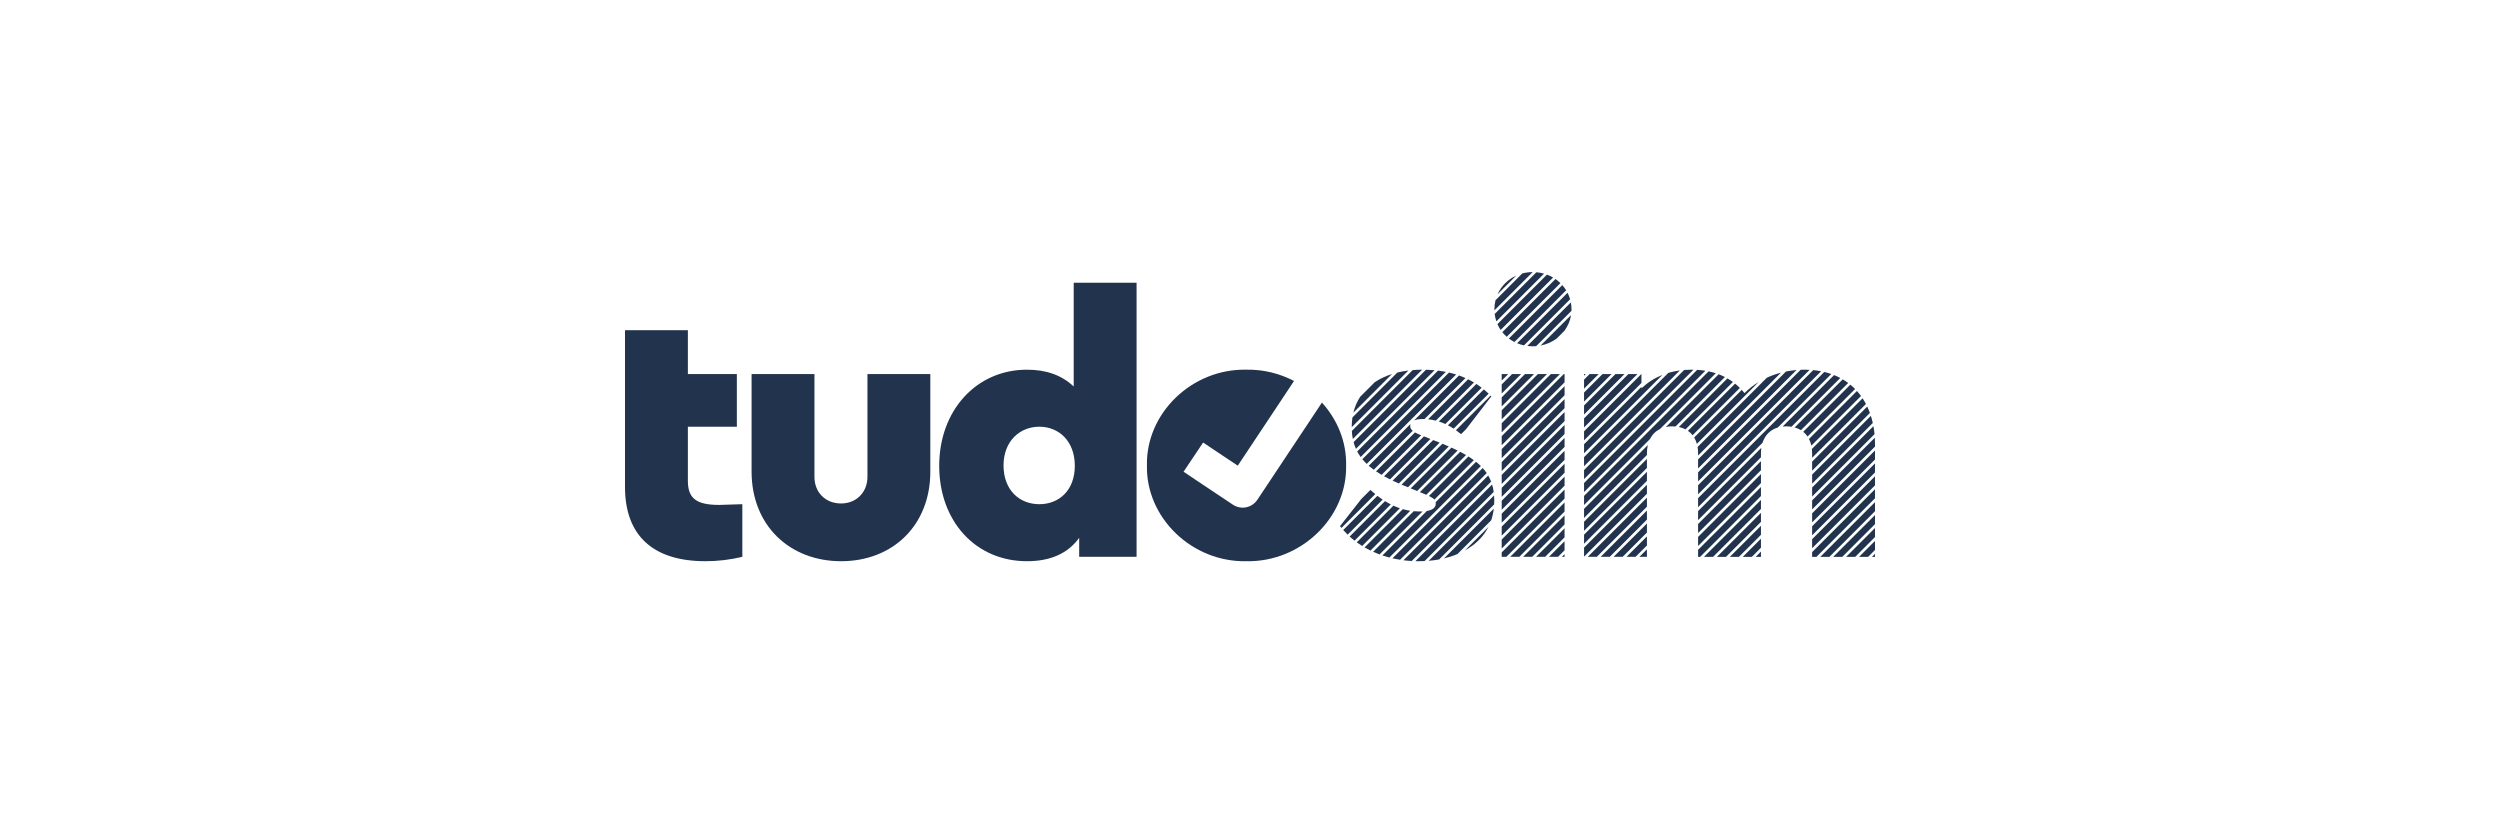 <?xml version="1.0" encoding="UTF-8"?>
<!DOCTYPE svg PUBLIC "-//W3C//DTD SVG 1.1//EN" "http://www.w3.org/Graphics/SVG/1.1/DTD/svg11.dtd">
<!-- Creator: CorelDRAW 2020 (64-Bit) -->
<svg xmlns="http://www.w3.org/2000/svg" xml:space="preserve" width="24in" height="8in" version="1.1" shape-rendering="geometricPrecision" text-rendering="geometricPrecision" image-rendering="optimizeQuality" fill-rule="evenodd" clip-rule="evenodd"
viewBox="0 0 35999.87 11999.97"
 xmlns:xlink="http://www.w3.org/1999/xlink"
 xmlns:xodm="http://www.corel.com/coreldraw/odm/2003">
 <g id="Layer_x0020_1">
  <rect fill="white" x="0" y="0.01" width="35999.87" height="11999.97"/>
  <g id="_3025293774352">
   <path fill="#22334D" fill-rule="nonzero" d="M16515.75 6702.45c-15.81,752.63 647.36,1394.77 1431.58,1378.96 784.22,15.81 1452.66,-626.33 1436.85,-1378.96 7.2,-342.29 -127.14,-661.66 -349.5,-906.71l1.05 1.14 -112.41 169.81 -817.54 1230.25 -0.25 -0.15 -0.74 1.15c-77.82,116.15 -235.06,147.25 -351.2,69.46l-500.19 -333.51 -210.3 -140.88 281.74 -420.66 210.34 140.9 288.55 192.39 676.95 -1018.72 132.98 -200.9 2.29 1.21c-206.25,-108.39 -441.68,-168.72 -688.61,-163.74 -784.22,-15.81 -1447.4,626.33 -1431.58,1378.96z"/>
   <path fill="#22334D" fill-rule="nonzero" d="M26999.89 6397.19c0,-31.84 -0.94,-63.14 -2.79,-93.86l-902.47 902.47 0 130.48 905.27 -905.27 0 -33.83zm-6.78 -145.45c-3.73,-39.25 -9.04,-77.46 -15.81,-114.65l-882.67 882.67 0 130.46 898.49 -898.49zm-25.12 -160.95c-7.78,-35.33 -17,-69.64 -27.57,-102.9l-845.8 845.81 0 130.48 873.37 -873.38zm-41.63 -144.42c-11.47,-31.77 -24.28,-62.5 -38.33,-92.15l-793.41 793.42 0 130.46 831.74 -831.74zm-56.83 -129.22c-14.93,-28.43 -31.1,-55.78 -48.45,-82.02l-729.95 729.95c2.3,20.37 3.49,41.61 3.49,63.69l0 63.28 774.91 -774.91zm-71.21 -114.83c-18.28,-25.2 -37.75,-49.25 -58.32,-72.15l-690.55 690.54c14.85,29.01 26.27,61.25 33.9,96.58l714.98 -714.98zm-85.26 -100.8c-21.61,-21.97 -44.32,-42.76 -68.15,-62.31l-678.36 678.36c23.85,19.34 44.71,42.11 62.3,68.16l684.21 -684.21zm-99.32 -86.72c-25,-18.68 -51.13,-36.11 -78.29,-52.2l-692.43 692.43c33.19,9.21 63.67,22.42 91.06,39.42l679.67 -679.66zm-113.87 -72.2c-28.58,-15.22 -58.27,-29.05 -89,-41.48l-740.98 740.98c16.54,-1.84 33.56,-2.79 51.04,-2.79 26.59,0 52.1,1.97 76.4,5.83l702.53 -702.53zm-129.3 -56.75c-32.47,-11.47 -66.03,-21.43 -100.66,-29.8l-1817.41 1817.41 0 130.46 927.28 -927.29c36.07,-113.05 114.53,-188.87 220.56,-220.56l770.22 -770.22zm-146.27 -39.79c-36.85,-7.26 -74.82,-12.8 -113.88,-16.58l-1657.92 1657.92 0 130.46 1771.8 -1771.8zm-165.55 -20.5c-24.5,-1.37 -49.38,-2.06 -74.66,-2.06 -18.4,0 -36.69,0.4 -54.89,1.12l-1476.71 1476.72 0 130.48 1606.25 -1606.25zm-188.76 2.69c-51.69,4.31 -102.42,11.55 -151.98,21.51l-1265.52 1265.52 0 130.48 1417.5 -1417.51zm-224.28 38.24c-70.61,18.48 -138.38,42.67 -202.57,72.09l-998.17 998.17c4.94,28.81 7.52,59.49 7.52,92.03l0 30.92 1193.22 -1193.22zm-320.55 134.5c-75.23,45.53 -143.84,98.98 -204.23,159.37 -12.92,-15.86 -26.16,-31.15 -39.76,-45.86l-685.4 685.4c16.46,27.27 29.59,57.8 39.05,91.43l890.34 -890.34zm-271.24 85.18c-22.06,-21.98 -44.96,-42.57 -68.7,-61.76l-679.26 679.26c25.39,17.66 47.88,38.83 67.13,63.33l680.83 -680.83zm-100.11 -85.94c-25.4,-18.67 -51.71,-35.84 -78.96,-51.53l-700.03 700.03c34.99,7.26 67.28,18.64 96.52,33.97l682.47 -682.47zm-114.96 -71.11c-29.14,-14.95 -59.27,-28.3 -90.4,-40.06l-759.18 759.18c28.23,-5.89 58.17,-8.93 89.55,-8.93 16.29,0 32.2,0.74 47.65,2.2l712.39 -712.39zm-131.56 -54.48c-33.31,-10.8 -67.72,-19.87 -103.24,-27.24l-1793.67 1793.67 0 130.48 949.23 -949.23c32.8,-65.69 82.74,-114.87 145.62,-145.63l802.07 -802.05zm-150.17 -35.89c-38,-6.13 -77.21,-10.42 -117.64,-12.84l-1629.11 1629.11 0 130.48 1746.74 -1746.74zm-171.09 -14.96c-9.36,-0.18 -18.79,-0.28 -28.27,-0.28 -36.12,0 -71.5,1.41 -106.13,4.19l-1441.25 1441.26 0 130.49 1575.66 -1575.66zm-196.58 10.51c-57.32,7.61 -112.45,19.23 -165.37,34.9l-1213.71 1213.7 0 130.48 1379.08 -1379.08zm-250.3 64.24c-112.14,44.59 -213.15,109.05 -302.45,193.4l0 -21.42 -826.32 826.33 0 130.48 1128.78 -1128.78zm-302.45 116.4l0 -128.27 -2.2 0 -824.13 824.13 0 130.46 826.32 -826.33zm-57.79 -128.27l-130.46 0 -638.07 638.07 0 130.46 768.54 -768.54zm-186.04 0l-130.49 0 -452.01 452.01 0 130.49 582.5 -582.5zm-186.07 0l-130.48 0 -265.95 265.95 0 130.48 396.43 -396.43zm-186.05 0l-130.48 0 -79.9 79.9 0 130.48 210.38 -210.38zm-186.06 0l-24.32 0 0 24.32 24.32 -24.32zm-24.32 1940.46l0 130.46 905.27 -905.27 0 -23.54c0,-43.33 4.52,-83.4 13.15,-120.07l-918.42 918.41zm0 186.05l0 130.49 905.27 -905.27 0 -130.49 -905.27 905.27zm0 186.08l0 130.45 905.27 -905.27 0 -130.45 -905.27 905.27zm0 186.05l0 130.48 905.27 -905.27 0 -130.48 -905.27 905.27zm53.07 132.98l130.48 0 721.72 -721.72 0 -130.48 -852.2 852.2zm186.05 0l130.48 0 535.67 -535.66 0 -130.48 -666.14 666.14zm186.05 0l130.46 0 349.63 -349.62 0 -130.46 -480.09 480.09zm186.07 0l130.46 0 163.56 -163.55 0 -130.46 -294.02 294.02zm186.05 0l107.97 0 0 -107.96 -107.97 107.96zm844.82 -658.77l0 130.48 905.28 -905.28 0 -55.91c0,-28.1 1.92,-54.85 5.62,-80.18l-910.9 910.9zm0 186.06l0 130.49 905.28 -905.28 0 -130.49 -905.28 905.28zm0 186.06l0 130.46 905.28 -905.28 0 -130.46 -905.28 905.28zm0 186.06l0 100.59 29.88 0 875.4 -875.4 0 -130.48 -905.28 905.28zm85.46 100.59l130.46 0 689.36 -689.36 0 -130.46 -819.82 819.82zm186.05 0l130.46 0 503.31 -503.31 0 -130.46 -633.77 633.77zm186.04 0l130.48 0 317.25 -317.25 0 -130.48 -447.73 447.72zm186.08 0l130.46 0 131.18 -131.18 0 -130.46 -261.65 261.65zm186.04 0l75.61 0 0 -75.6 -75.61 75.6zm812.46 -626.4l0 130.48 905.27 -905.27 0 -130.48 -905.27 905.27zm0 186.05l0 130.48 905.27 -905.27 0 -130.48 -905.27 905.26zm0 186.07l0 130.45 905.27 -905.27 0 -130.45 -905.27 905.27zm0 186.05l0 68.23 62.24 0 843.03 -843.03 0 -130.46 -905.27 905.27zm117.83 68.23l130.46 0 656.97 -656.97 0 -130.46 -787.44 787.44zm186.04 0l130.48 0 470.92 -470.92 0 -130.48 -601.4 601.4zm186.05 0l130.48 0 284.86 -284.86 0 -130.48 -415.34 415.34zm186.07 0l130.48 0 98.8 -98.8 0 -130.48 -229.27 229.27zm186.05 0l43.22 0 0 -43.22 -43.22 43.22z"/>
   <path fill="#22334D" fill-rule="nonzero" d="M21519.19 4455.06c0,4.77 0.06,9.5 0.18,14.24l551.07 -551.08c-52.28,0.12 -102.61,6.96 -150.15,19.69l-384.74 384.74c-10.68,42.25 -16.36,86.59 -16.36,132.39zm314.6 -486.22c-120.57,54.66 -215.97,150.07 -268.85,268.85l268.85 -268.85zm-310.62 552.24c4.49,36.83 12.71,72.33 24.28,106.19l686.56 -686.55c-35.34,-10.1 -72.18,-16.98 -110.21,-20.28l-600.64 600.64zm39.86 146.2c12.93,29.54 28.53,57.62 46.52,83.96l754.83 -754.81c-27.93,-16.38 -57.54,-30.47 -88.52,-41.98l-712.83 712.83zm70.17 115.89c19.23,24 40.6,46.27 63.84,66.62l772.94 -772.94c-22.07,-21.5 -46.02,-41.2 -71.63,-58.83l-765.15 765.15zm94.52 91.52c25.07,18.86 51.94,35.64 80.39,50.1l744.55 -744.56c-16.27,-26.57 -34.89,-51.64 -55.54,-74.93l-769.39 769.39zm118.38 67.68c31.61,13.18 64.85,23.6 99.45,31.03l663.92 -663.92c-9.31,-32.61 -21.72,-63.9 -36.87,-93.6l-726.5 726.5zm146.9 39.15c25.7,3.35 51.99,5.13 78.82,5.13 16.34,0 32.52,-0.66 48.49,-1.94l509 -509c0.27,-6.85 0.41,-13.73 0.41,-20.64 0,-34.48 -3.3,-68.14 -9.57,-100.69l-627.16 627.16zm191.63 -5.56c87.08,-16.79 166.5,-52.68 233.37,-102.89l108.46 -108.46c49.34,-65.96 83.2,-143.25 96.7,-227.17l-438.52 438.52z"/>
   <path fill="#22334D" fill-rule="nonzero" d="M21624.45 8018.26l67.09 0 838.18 -838.18 0 -130.49 -905.27 905.27 0 63.4zm905.27 -1024.25l0 -130.48 -905.27 905.27 0 130.48 905.27 -905.27zm0 -186.06l0 -130.48 -905.27 905.27 0 130.48 905.27 -905.27zm0 -186.05l0 -130.46 -905.27 905.27 0 130.46 905.27 -905.27zm0 -186.05l0 -130.46 -905.27 905.26 0 130.46 905.27 -905.26zm0 -186.05l0 -130.49 -905.27 905.27 0 130.49 905.27 -905.27zm0 -186.06l0 -130.48 -905.27 905.27 0 130.48 905.27 -905.27zm0 -186.06l0 -130.48 -905.27 905.27 0 130.48 905.27 -905.27zm0 -186.05l0 -130.48 -905.27 905.27 0 130.48 905.27 -905.27zm0 -186.06l0 -118.92 -11.56 0 -893.7 893.7 0 130.49 905.27 -905.27zm-67.15 -118.92l-130.48 0 -707.65 707.65 0 130.48 838.12 -838.12zm-186.05 0l-130.46 0 -521.61 521.6 0 130.46 652.07 -652.06zm-186.05 0l-130.48 0 -335.55 335.55 0 130.48 466.02 -466.02zm-186.05 0l-130.48 0 -149.5 149.49 0 130.48 279.97 -279.97zm-186.05 0l-93.92 0 0 93.91 93.92 -93.91zm28.75 2631.6l130.48 0 652.12 -652.12 0 -130.48 -782.6 782.6zm186.05 0l130.48 0 466.07 -466.07 0 -130.48 -596.55 596.55zm186.06 0l130.46 0 280.03 -280.03 0 -130.46 -410.49 410.49zm186.04 0l130.49 0 93.96 -93.96 0 -130.49 -224.45 224.45zm186.08 0l38.37 0 0 -38.37 -38.37 38.37z"/>
   <path fill="#22334D" fill-rule="nonzero" d="M19296.41 7576.15c6.72,8.72 13.58,17.34 20.55,25.85l486.46 -486.46c-23.36,-19.21 -46.57,-39.49 -69.61,-60.87l-131.66 131.66 -305.73 389.81zm46.02 55.96c20.28,23.13 41.48,45.43 63.57,66.92l504.12 -504.12c-25.45,-16.98 -50.73,-35.2 -75.82,-54.67l-491.87 491.87zm92.21 93.86c22.76,20.72 46.38,40.62 70.81,59.67l522.03 -522.03c-28.05,-14.18 -55.9,-29.84 -83.52,-46.95l-509.32 509.32zm102.48 83.57c25.19,18.4 51.18,35.91 77.92,52.54l543.46 -543.45c-31.42,-10.56 -62.57,-22.9 -93.48,-36.98l-527.89 527.89zm112.64 73.41c27.65,16.06 56.03,31.19 85.09,45.38l573.14 -573.14c-36.01,-5.58 -71.69,-13.38 -107.05,-23.41l-551.17 551.16zm122.9 63.14c30.19,13.63 61.04,26.3 92.54,37.95l619.37 -619.38c-12.96,0.65 -26.54,0.96 -40.78,0.96 -29.01,0 -57.83,-1.4 -86.45,-4.2l-584.67 584.67zm133.6 52.46c32.88,11.07 66.41,21.08 100.5,29.99l1317.37 -1317.37c-21.25,-21.08 -44.31,-41.46 -69.2,-61.29l-581.27 581.28c1.14,5.86 1.7,12.06 1.7,18.68 0,58.71 -43.66,94.12 -128.8,108.42l-640.29 640.29zm1317.19 -1372.76c-24.38,-17.92 -50.35,-35.43 -77.9,-52.59l-569.13 569.13c37.49,17.98 63.03,33.79 78.76,51.73l568.27 -568.27zm-112.56 -73.51c-26.69,-15.63 -54.76,-31.03 -84.21,-46.25l-580.7 580.7 76.76 31.52 15.48 6.71 572.67 -572.67zm-121.13 -64.91c-28.38,-14 -57.97,-27.89 -88.74,-41.73l-586.92 586.92 92.49 37.99 583.17 -583.17zm-127.28 -58.77c-29.59,-12.86 -60.22,-25.69 -91.92,-38.55l-588.32 588.31c15,6.3 30.27,12.57 45.77,18.83l46.7 19.19 587.78 -587.78zm-131.59 -54.46l-93.21 -37.28 -584.21 584.21c28.83,13.67 58.75,27.23 89.81,40.68l587.61 -587.61zm-132.9 -53.17l-93.19 -37.28 -574.44 574.43c27.3,15.16 55.85,30.08 85.65,44.83l581.98 -581.98zm-133.14 -52.91c-36.43,-14.29 -65.96,-27.76 -89.16,-41.31l-560.78 560.78c25.27,17.15 51.94,33.92 80.07,50.41l569.87 -569.87zm-122 -64.06c-24.62,-20.91 -35.91,-43.17 -35.91,-69.97 0,-10.57 1.52,-20.27 4.51,-29.1l-601.83 601.83c22.61,19.78 46.79,39.05 72.63,57.83l560.59 -560.59zm19.29 -149.75c30.62,-13.64 73.79,-20.21 129.02,-20.21 7.14,0 14.26,0.09 21.35,0.3l590.58 -590.58c-30.28,-13.63 -61.29,-26.08 -93.09,-37.38l-647.87 647.87zm606.26 -661.84c-33.34,-10.57 -67.47,-19.92 -102.42,-28.05l-1248.21 1248.2c19.12,23.3 40.06,45.8 62.84,67.64l1287.79 -1287.79zm-148.15 -37.9c-36.64,-7.28 -74.13,-13.28 -112.51,-17.98l-1164.32 1164.32c14.63,27.84 31.3,54.58 50.1,80.37l1226.73 -1226.71zm-162.71 -23.35c-40.19,-3.71 -81.33,-6.06 -123.39,-7.08l-1042.84 1042.84c9,33.58 20.31,65.69 33.98,96.48l1132.25 -1132.24zm-178.46 -7.59c-46.67,0.17 -92.11,2.11 -136.25,5.77l-876.47 876.47c2.27,40.55 7.07,79.16 14.43,116.04l998.28 -998.28zm-198.2 12.14c-55.46,6.83 -108.65,16.49 -159.41,28.93l-646.37 646.37c-6.78,44.38 -10.27,90.67 -10.27,138.83l0 1.92 816.04 -816.04zm-236.63 50.57c-92.14,29.21 -175.02,68.38 -247.36,116.87l-210.43 210.42c-44.47,68.04 -77.47,144.32 -97.79,228.28l555.58 -555.57zm520.56 651.34c37.36,3.66 74.38,10.13 111.04,19.44l549.51 -549.51c-27.45,-16.44 -55.61,-31.78 -84.48,-45.99l-576.07 576.06zm154.27 31.79c31.54,10.02 62.83,22.21 93.91,36.56l523.13 -523.13c-24.85,-19.04 -50.36,-37.03 -76.52,-53.96l-540.53 540.53zm131.18 54.87c27.56,14.35 54.96,30.44 82.2,48.28l503.83 -503.83c-22.45,-21.45 -45.5,-41.89 -69.17,-61.32l-516.86 516.86zm115.24 70.83c24.64,17.49 49.18,36.44 73.61,56.86l71.83 -71.83 364.44 -472.43 -11.08 -11.4 -498.79 498.79zm-914.11 1844.39c35.87,8.27 72.32,15.33 109.3,21.18l1248.04 -1248.04c-17.07,-25.32 -36.22,-49.61 -57.44,-73.04l-1299.9 1299.9zm157.91 28.15c39.32,5.04 79.18,8.7 119.51,10.97l1143.45 -1143.44c-11.71,-30.86 -25.72,-60.25 -42.09,-88.39l-1220.86 1220.86zm172.87 13.19c15.21,0.41 30.5,0.6 45.83,0.6 29.18,0 57.85,-0.65 86,-1.95l995.44 -995.45c-5.16,-37.68 -12.86,-73.36 -23.11,-107.36l-1104.16 1104.16zm191.18 -5.12c51.79,-4.2 101.76,-10.71 149.98,-19.49l792.68 -792.68c0.99,-18.35 1.49,-36.94 1.49,-55.81 0,-25.27 -0.9,-49.74 -2.71,-73.46l-941.43 941.43zm220.25 -34.19c68.16,-16.15 132.58,-37.17 193.43,-62.97l486.28 -486.28c18.01,-53.02 30.47,-109.03 37.47,-167.93l-717.18 717.18zm302.41 -116.36c40.49,-22.69 79.22,-47.81 116.22,-75.32 96.9,-74.54 170.34,-161.98 220.86,-261.76l-337.08 337.08z"/>
   <path fill="#22334D" d="M15461.38 4070.84l0 1494.76c-173.69,-163.16 -394.74,-242.11 -673.69,-242.11 -726.33,0 -1263.17,584.23 -1263.17,1384.23 0,800.01 526.32,1373.7 1263.17,1373.7 336.85,0 589.48,-110.53 752.64,-336.85l0 273.68 826.33 0 0 -3947.41 -905.28 0zm15.79 2636.88c0,357.9 -231.58,552.64 -510.53,552.64 -289.47,0 -515.8,-205.26 -515.8,-557.91 0,-352.64 236.84,-557.9 515.8,-557.9 278.95,0 510.53,205.26 510.53,563.17z"/>
   <path fill="#22334D" fill-rule="nonzero" d="M10822.78 6791.92c0,773.7 547.37,1289.5 1289.5,1289.5 742.11,0 1284.22,-515.8 1284.22,-1289.5l0 -1405.27 -905.27 0 0 1478.95c0,226.33 -163.16,384.22 -378.95,384.22 -226.33,0 -384.22,-157.89 -384.22,-384.22l0 -1478.95 -905.28 0 0 1405.27z"/>
   <path fill="#22334D" fill-rule="nonzero" d="M10357.92 7270.88c-331.59,0 -452.64,-94.74 -452.64,-347.38l0 -778.96 705.27 0 0 -757.9 -705.27 0 0 -631.58 -905.28 0c0,753.8 0,1503.41 0,2257.91 0,710.54 415.8,1068.44 1157.9,1068.44 178.95,0 357.91,-21.06 531.59,-63.16l0 -757.9 -331.57 10.52z"/>
  </g>
 </g>
</svg>
